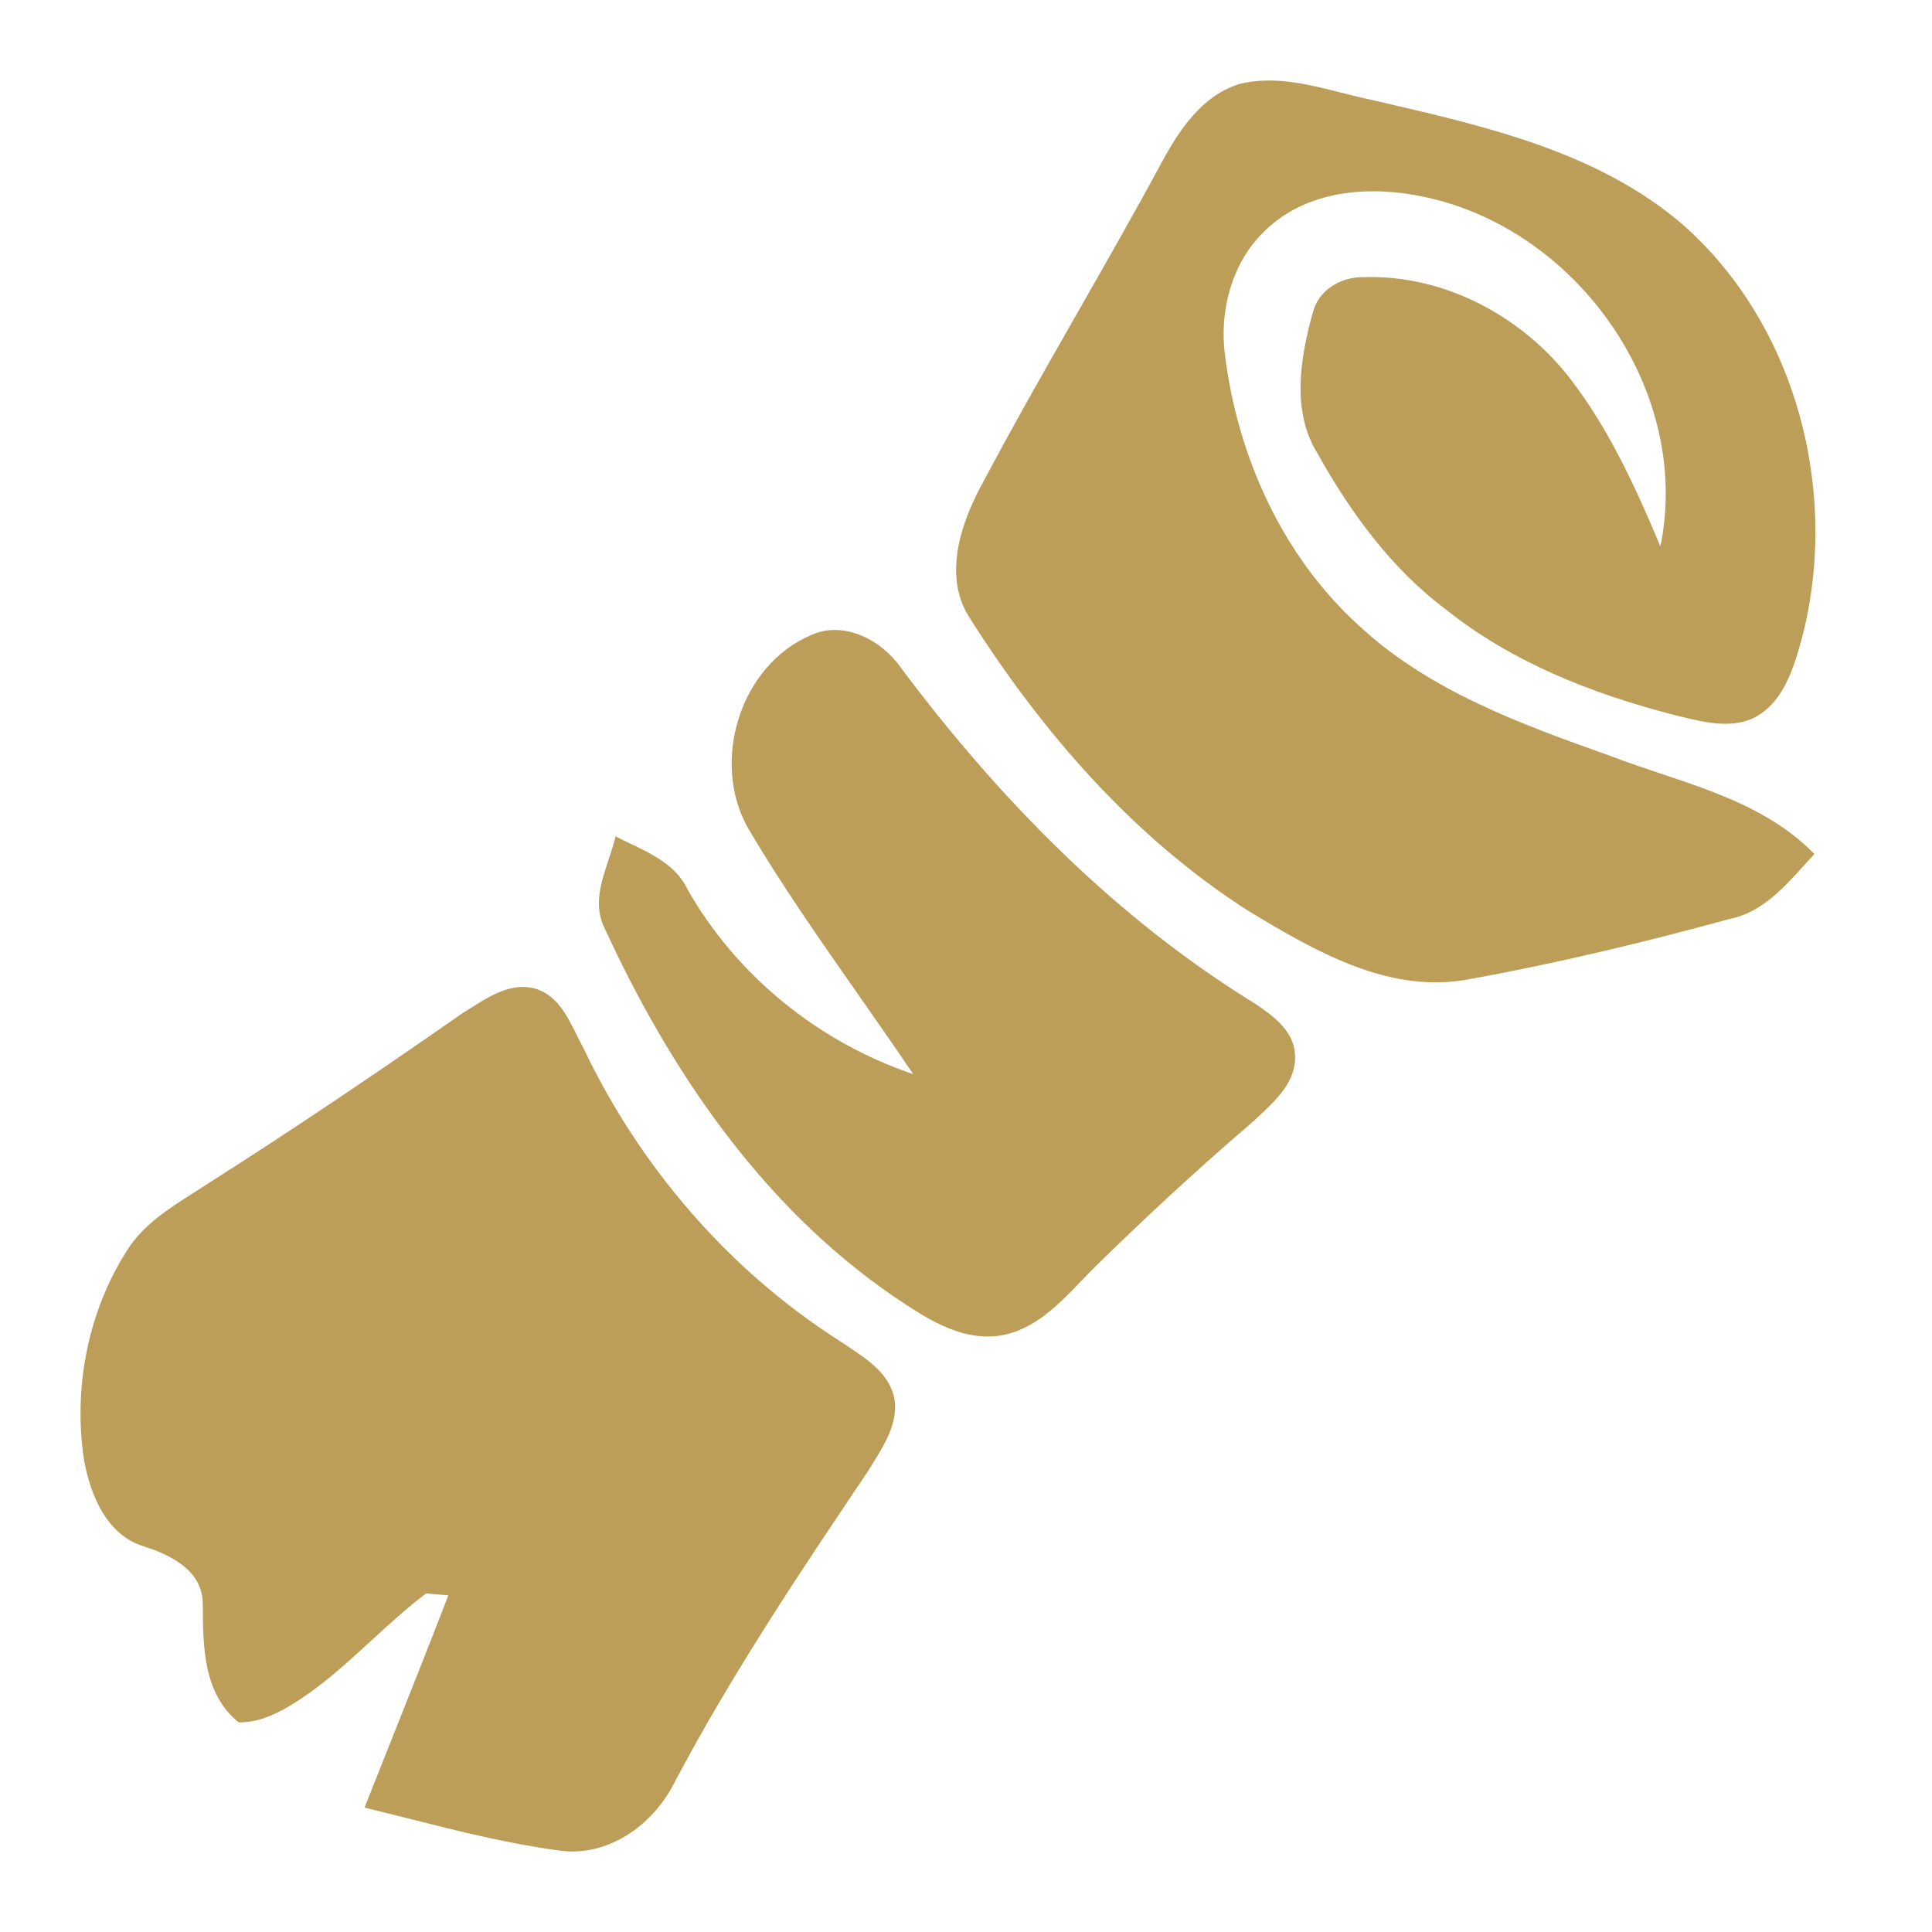 <svg width="24" height="24" viewBox="0 0 24 24" fill="none" xmlns="http://www.w3.org/2000/svg"><path d="M14.428 2.023C14.647 1.616 14.934 1.183 15.401 1.042C15.825 0.939 16.246 1.046 16.661 1.151C16.789 1.183 16.917 1.216 17.045 1.242L17.182 1.274C18.484 1.576 19.848 1.892 20.89 2.778C22.315 4.024 22.855 6.107 22.387 7.918C22.281 8.299 22.155 8.745 21.765 8.928C21.483 9.048 21.173 8.973 20.884 8.903C20.853 8.895 20.822 8.888 20.791 8.88C19.781 8.619 18.783 8.228 17.961 7.571C17.281 7.063 16.774 6.362 16.364 5.628C16.043 5.109 16.151 4.451 16.305 3.895C16.372 3.608 16.65 3.439 16.934 3.443C17.928 3.408 18.897 3.92 19.501 4.698C19.987 5.327 20.32 6.059 20.626 6.788C21.022 4.859 19.599 2.855 17.707 2.449C17.054 2.305 16.292 2.35 15.771 2.814C15.322 3.199 15.144 3.823 15.216 4.399C15.37 5.662 15.927 6.903 16.877 7.768C17.75 8.581 18.895 8.997 20.001 9.389C20.203 9.467 20.412 9.537 20.621 9.607C21.315 9.838 22.016 10.073 22.54 10.61C22.492 10.66 22.446 10.711 22.399 10.763C22.143 11.044 21.878 11.336 21.489 11.415C20.424 11.706 19.349 11.965 18.262 12.162C17.264 12.358 16.341 11.817 15.521 11.324C14.082 10.409 12.942 9.092 12.036 7.661C11.707 7.131 11.947 6.464 12.226 5.964C12.6 5.26 12.995 4.567 13.391 3.874C13.741 3.26 14.092 2.646 14.428 2.023Z" fill="#bd9e59"/><path d="M10.079 7.888C10.484 7.704 10.953 7.953 11.19 8.293C12.408 9.923 13.861 11.407 15.604 12.476C15.821 12.624 16.074 12.809 16.087 13.099C16.109 13.427 15.855 13.664 15.631 13.872C15.61 13.891 15.589 13.911 15.569 13.93C14.879 14.521 14.21 15.139 13.562 15.778C13.522 15.818 13.482 15.86 13.443 15.901C13.149 16.208 12.837 16.535 12.398 16.595C11.913 16.653 11.488 16.366 11.104 16.106L11.083 16.092C9.461 14.974 8.32 13.294 7.508 11.524C7.371 11.248 7.467 10.96 7.56 10.679C7.593 10.581 7.625 10.484 7.647 10.389C7.71 10.422 7.775 10.454 7.841 10.485C8.117 10.618 8.401 10.755 8.539 11.045C9.151 12.124 10.171 12.947 11.344 13.343C11.117 13.007 10.885 12.675 10.652 12.342C10.18 11.667 9.708 10.993 9.29 10.283C8.827 9.458 9.194 8.26 10.079 7.888Z" fill="#bd9e59"/><path d="M5.84 12.527C5.811 12.545 5.782 12.563 5.753 12.581C4.713 13.306 3.663 14.017 2.592 14.697C2.529 14.739 2.464 14.78 2.399 14.821C2.085 15.021 1.764 15.225 1.567 15.551C1.087 16.311 0.909 17.254 1.044 18.139C1.124 18.574 1.326 19.071 1.788 19.21C2.121 19.316 2.516 19.511 2.518 19.916L2.519 19.944C2.522 20.46 2.525 21.039 2.963 21.395C3.188 21.402 3.399 21.308 3.589 21.197C3.968 20.972 4.292 20.674 4.615 20.378C4.835 20.176 5.055 19.974 5.293 19.794C5.327 19.797 5.379 19.801 5.431 19.806C5.483 19.81 5.535 19.815 5.57 19.817C5.34 20.413 5.104 21.007 4.868 21.6C4.755 21.885 4.641 22.17 4.528 22.455C4.722 22.502 4.915 22.55 5.108 22.599C5.707 22.75 6.307 22.901 6.92 22.984C7.536 23.086 8.11 22.678 8.377 22.146C9.088 20.8 9.935 19.534 10.784 18.274C10.802 18.243 10.821 18.213 10.84 18.182C10.991 17.94 11.154 17.678 11.113 17.385C11.056 17.072 10.784 16.892 10.533 16.726C10.494 16.701 10.456 16.676 10.42 16.651C9.044 15.77 7.943 14.486 7.244 13.012C7.216 12.961 7.189 12.907 7.162 12.852C7.045 12.618 6.922 12.37 6.662 12.285C6.364 12.194 6.087 12.37 5.84 12.527Z" fill="#bd9e59"/></svg>